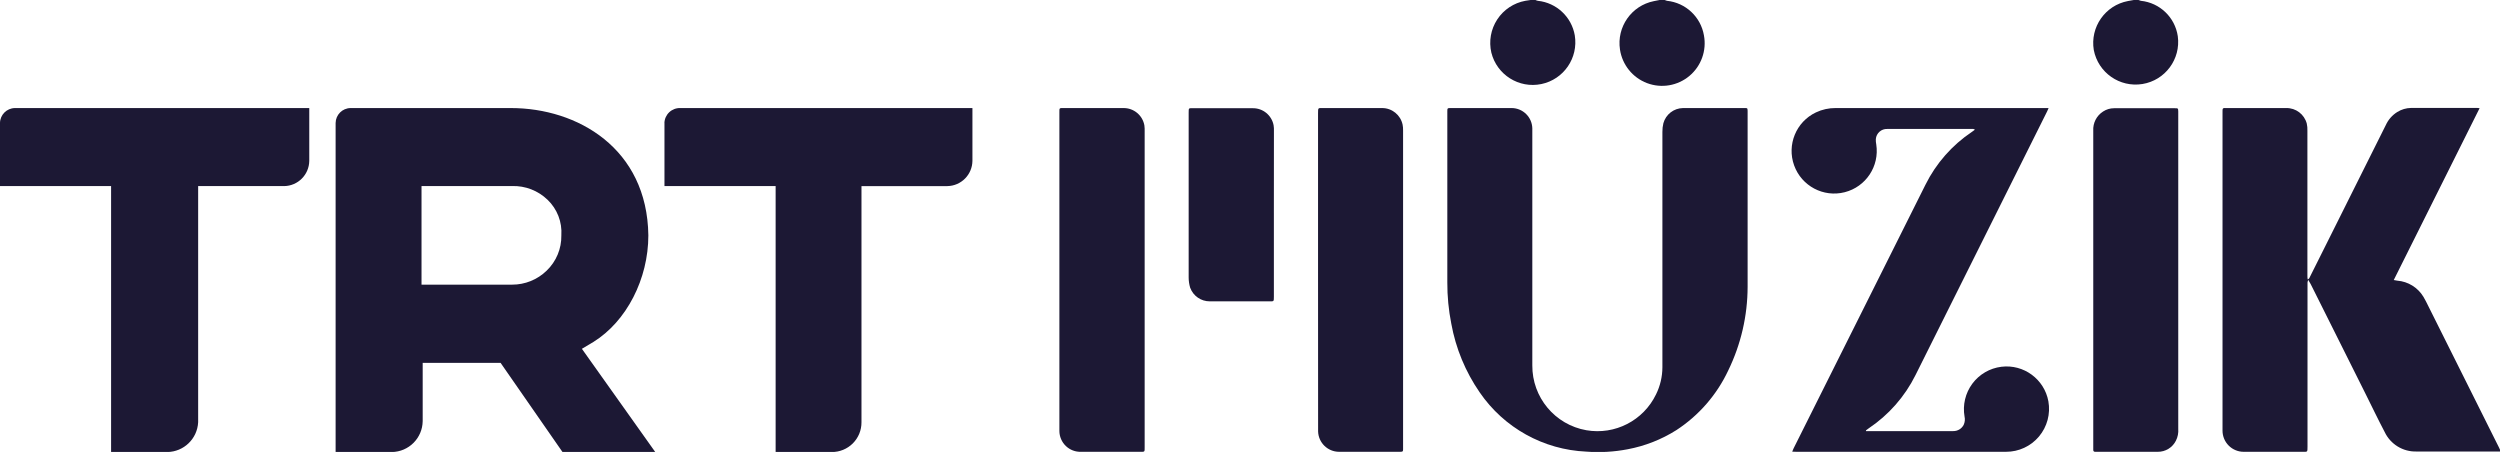 <svg width="800pt" height="144.62pt" version="1.1" viewBox="0 0 800 144.62" xmlns="http://www.w3.org/2000/svg">
 <g transform="matrix(1.148 0 0 1.148 -2.815 -6.6362e-6)" fill="#1c1834">
  <path d="m430.46 0c0.211 0.102 0.43 0.18 0.66 0.227 5.199 0.539 9.406 4.477 10.297 9.633 1.027 6.293-3.082 12.277-9.32 13.57-6.242 1.293-12.387-2.57-13.938-8.754-0.738-3.18-0.145-6.523 1.645-9.254 1.785-2.727 4.613-4.606 7.82-5.195l1.473-0.227z"/>
  <path d="m466.46 0c0.211 0.098 0.434 0.172 0.66 0.227 5.199 0.535 9.41 4.473 10.297 9.633 0.793 4.219-0.754 8.543-4.043 11.301-3.289 2.758-7.812 3.523-11.824 2.004-4.016-1.523-6.894-5.094-7.535-9.34-0.965-6.301 3.188-12.246 9.43-13.504l1.605-0.32z"/>
  <path d="m598.55 0c0.211 0.098 0.43 0.172 0.656 0.227 5.285 0.543 9.527 4.609 10.297 9.871 0.863 6.375-3.5 12.281-9.844 13.32-6.344 1.039-12.359-3.164-13.574-9.48-1.055-6.387 3.176-12.445 9.527-13.648l1.605-0.289z"/>
  <path d="m693.63 30.152c-8.02 16.055-15.941 31.902-23.93 47.906 0.434 0.082 0.707 0.145 0.996 0.176 3 0.238 5.703 1.906 7.266 4.481 0.262 0.422 0.5 0.855 0.719 1.301l20.371 40.766 0.496 1.074h-23.528c-3.769 0.102-7.242-2.031-8.855-5.441-1.844-3.5-3.543-7.066-5.309-10.598-5.109-10.211-10.215-20.422-15.316-30.633-0.176-0.352-0.402-0.691-0.691-1.188-0.094 0.242-0.156 0.496-0.191 0.754v45.758c0 1.605 0 1.43-1.441 1.43h-16.344c-1.566 4e-3 -3.066-0.617-4.176-1.723-1.105-1.105-1.73-2.606-1.73-4.172v-88.43c0-1.703-0.109-1.492 1.527-1.492h16.23c2.676-0.055 5.039 1.73 5.727 4.316 0.145 0.66 0.207 1.332 0.176 2.008v40.281c0 0.371 0 0.738 0.078 1.172 0.484-0.191 0.547-0.562 0.691-0.852 1.988-3.949 3.961-7.914 5.934-11.863l15.156-30.328c0.688-1.508 1.801-2.777 3.211-3.644 1.152-0.715 2.477-1.102 3.832-1.125h18.43z"/>
  <path d="m465.84 69.809v-33.027c-0.012-0.82 0.078-1.641 0.273-2.441 0.688-2.457 2.902-4.172 5.453-4.219h17.211c0.754 0 0.785 0 0.816 0.785v49.031c-0.016 8.086-1.863 16.062-5.402 23.328-3.18 6.773-8.176 12.527-14.438 16.617-4.152 2.629-8.77 4.441-13.602 5.348-3.797 0.73-7.676 0.953-11.531 0.656-11.941-0.527-22.941-6.637-29.703-16.504-3.977-5.75-6.68-12.289-7.926-19.168-0.75-3.793-1.121-7.648-1.105-11.512v-47.797c0-0.723 0.098-0.785 0.848-0.785h17.117c3.109 0.031 5.637 2.519 5.727 5.633v66.066c-0.078 8.918 6.301 16.578 15.074 18.109 7.969 1.375 15.887-2.699 19.406-9.984 1.16-2.348 1.77-4.93 1.781-7.547v-32.59z"/>
  <path d="m502.02 125.9c0.164-0.383 0.258-0.656 0.387-0.914 12.254-24.457 24.508-48.957 36.762-73.5 2.961-5.961 7.43-11.039 12.961-14.738l0.816-0.594c-0.32-0.289-0.656-0.191-0.945-0.211h-23.465c-1.66-0.074-3.082 1.184-3.207 2.844-0.016 0.496 0.027 0.992 0.125 1.477 0.93 6.047-2.879 11.809-8.801 13.316-5.918 1.512-12.016-1.723-14.094-7.477-2.074-5.754 0.551-12.141 6.07-14.766 1.723-0.82 3.609-1.234 5.519-1.219h59.344c-0.176 0.398-0.273 0.656-0.402 0.914l-36.695 73.516c-2.988 6.012-7.496 11.137-13.074 14.867-0.254 0.168-0.5 0.348-0.738 0.547v0.207h24.316c1.227 0.023 2.363-0.656 2.922-1.75 0.332-0.723 0.418-1.535 0.238-2.312-0.559-3.215 0.223-6.516 2.16-9.141 1.941-2.621 4.871-4.332 8.105-4.731 6.227-0.766 11.973 3.457 13.105 9.633 0.621 3.492-0.336 7.082-2.617 9.797-2.277 2.719-5.644 4.281-9.188 4.269h-58.465z"/>
  <path d="m321.52 80.371v44.184c0 1.492 0.098 1.383-1.379 1.383h-16.328c-1.586 0.059-3.125-0.527-4.269-1.625-1.141-1.102-1.789-2.617-1.793-4.203v-88.656c0-1.445-0.082-1.332 1.316-1.332h16.52c2.867-0.047 5.344 1.992 5.856 4.816 0.074 0.578 0.102 1.164 0.078 1.75z"/>
  <path d="m369.85 75.828v-44.266c0-1.605 0-1.441 1.426-1.441h16.426c2.766-0.008 5.156 1.93 5.723 4.637 0.102 0.531 0.145 1.07 0.129 1.605v88.867c0 0.625-0.094 0.688-0.738 0.707h-17.129c-3.152-0.019-5.727-2.531-5.82-5.684v-1.496z"/>
  <path d="m609.63 75.875v43.656c0.09 1.145-0.137 2.297-0.656 3.32-0.957 1.91-2.918 3.109-5.055 3.086h-17.48c-0.133 8e-3 -0.262-0.039-0.359-0.133-0.094-0.09-0.145-0.219-0.141-0.352v-89.008c-0.125-2.152 0.926-4.207 2.742-5.363 0.91-0.598 1.977-0.918 3.066-0.914h16.953c0.867 0 0.898 0 0.93 0.883v44.953z"/>
  <path d="m357.54 59.402v23.281c0 1.445 0 1.316-1.363 1.316h-16.504c-2.441 0.012-4.629-1.508-5.469-3.805-0.277-0.922-0.414-1.879-0.418-2.844v-45.934c0-1.379 0-1.25 1.234-1.25h16.602c2.84-0.051 5.301 1.945 5.84 4.734 0.086 0.531 0.117 1.07 0.094 1.605 0 7.613-4e-3 15.242-0.016 22.895z"/>
  <path d="m167.86 95.32c9.254-5.75 15.316-17.582 15.316-29.719-0.32-24.293-19.789-35.48-38.301-35.48h-44.715c-2.281 0.031-4.121 1.875-4.156 4.156v91.723h15.641c4.746-0.043 8.582-3.887 8.629-8.637v-16.215h21.715l17.258 24.852h25.855l-20.449-28.77zm-22.664-15.977h-25.246v-27.484h25.246c3.68-0.109 7.25 1.277 9.898 3.836 2.68 2.57 4.082 6.199 3.832 9.906 0.07 3.715-1.422 7.289-4.106 9.855-2.578 2.504-6.031 3.898-9.625 3.887zm42.473-45.066v17.582h30.988v74.141h15.637c2.207 0.016 4.324-0.852 5.883-2.41 1.559-1.562 2.43-3.684 2.41-5.891v-65.824h23.949c3.856-0.07 6.949-3.207 6.977-7.066v-14.688h-81.398c-1.145-0.047-2.258 0.371-3.094 1.148-0.836 0.781-1.328 1.863-1.367 3.008zm-185.22 0v17.582h30.969v74.141h15.656c4.609-0.055 8.383-3.691 8.613-8.301v-65.824h23.945c3.867-0.043 6.992-3.176 7.027-7.051v-14.703h-82.059c-2.277 0.039-4.109 1.879-4.152 4.156z"/>
 </g>
</svg>
